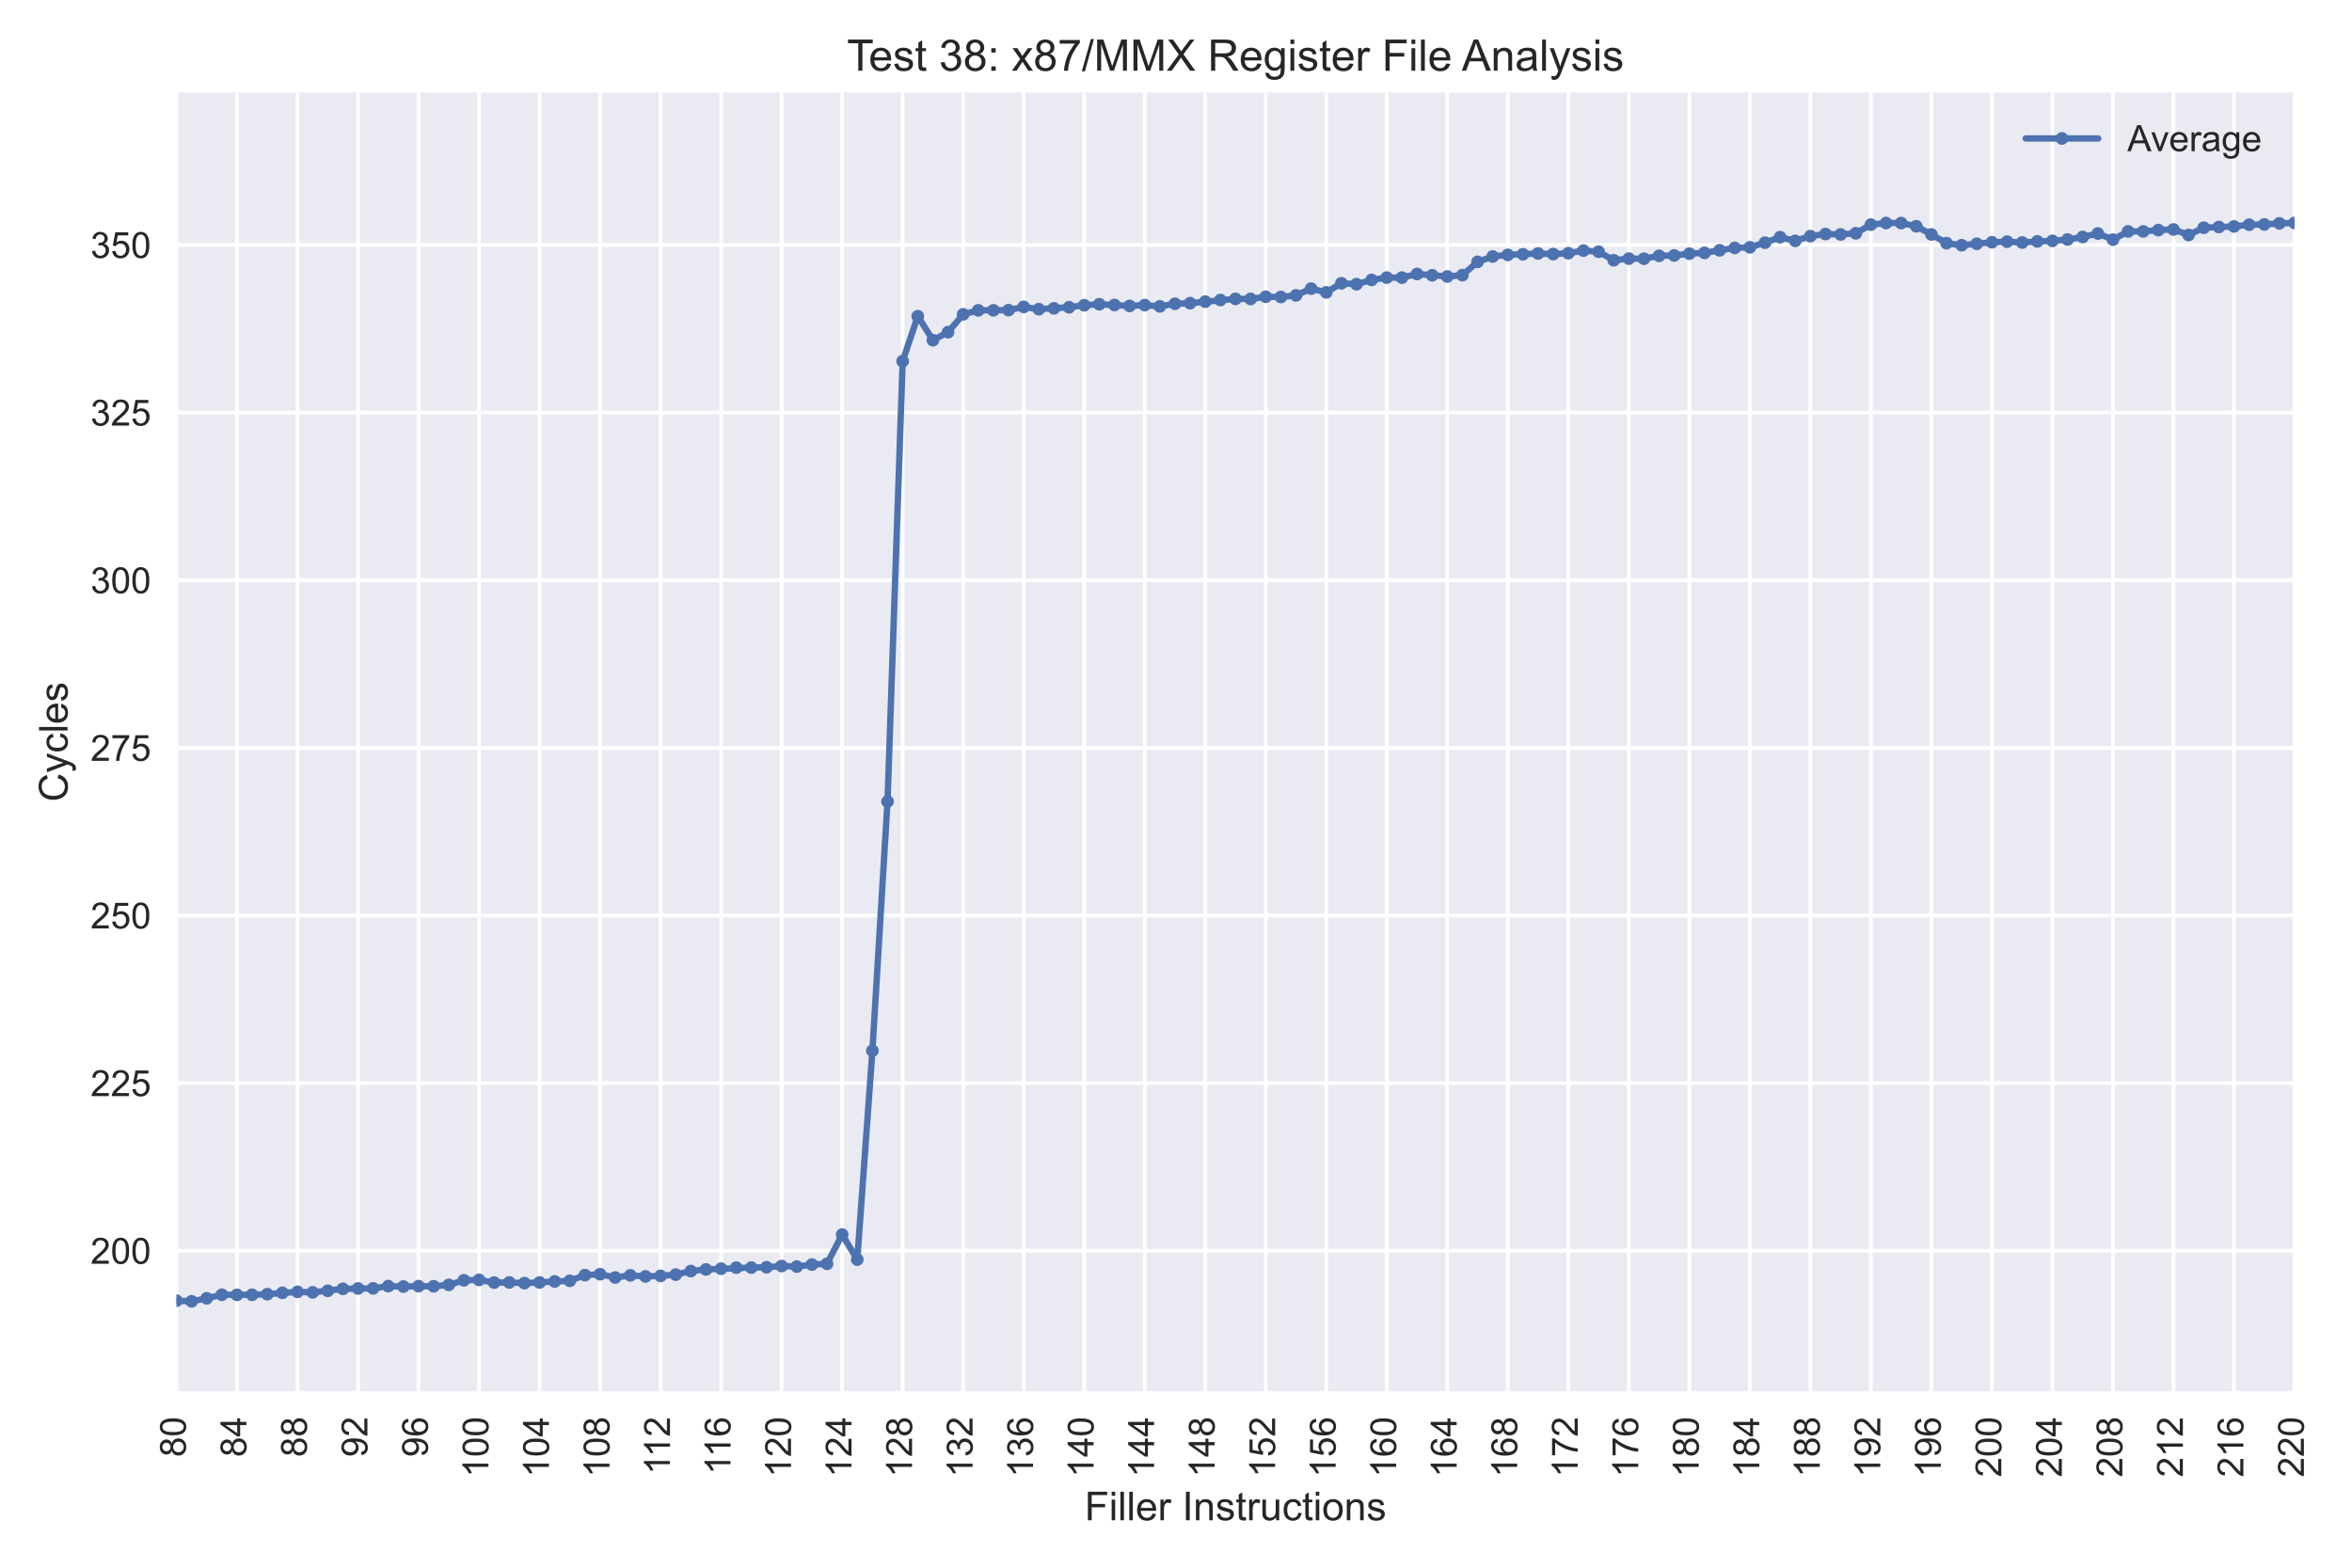 <?xml version="1.0" encoding="utf-8" standalone="no"?>
<!DOCTYPE svg PUBLIC "-//W3C//DTD SVG 1.1//EN"
  "http://www.w3.org/Graphics/SVG/1.1/DTD/svg11.dtd">
<!-- Created with matplotlib (https://matplotlib.org/) -->
<svg height="432pt" version="1.1" viewBox="0 0 648 432" width="648pt" xmlns="http://www.w3.org/2000/svg" xmlns:xlink="http://www.w3.org/1999/xlink">
 <defs>
  <style type="text/css">
*{stroke-linecap:butt;stroke-linejoin:round;}
  </style>
 </defs>
 <g id="figure_1">
  <g id="patch_1">
   <path d="M 0 432 
L 648 432 
L 648 0 
L 0 0 
z
" style="fill:#ffffff;"/>
  </g>
  <g id="axes_1">
   <g id="patch_2">
    <path d="M 48.62 383.38 
L 632.16 383.38 
L 632.16 25.496 
L 48.62 25.496 
z
" style="fill:#eaeaf2;"/>
   </g>
   <g id="matplotlib.axis_1">
    <g id="xtick_1">
     <g id="line2d_1">
      <path clip-path="url(#p5a4d69ea09)" d="M 48.62 383.38 
L 48.62 25.496 
" style="fill:none;stroke:#ffffff;stroke-linecap:round;"/>
     </g>
     <g id="line2d_2"/>
     <g id="text_1">
      <!-- 80 -->
      <defs>
       <path d="M 17.672 38.812 
Q 12.203 40.828 9.562 44.531 
Q 6.938 48.25 6.938 53.422 
Q 6.938 61.234 12.547 66.547 
Q 18.172 71.875 27.484 71.875 
Q 36.859 71.875 42.578 66.422 
Q 48.297 60.984 48.297 53.172 
Q 48.297 48.188 45.672 44.5 
Q 43.062 40.828 37.75 38.812 
Q 44.344 36.672 47.781 31.875 
Q 51.219 27.094 51.219 20.453 
Q 51.219 11.281 44.719 5.031 
Q 38.234 -1.219 27.641 -1.219 
Q 17.047 -1.219 10.547 5.047 
Q 4.047 11.328 4.047 20.703 
Q 4.047 27.688 7.594 32.391 
Q 11.141 37.109 17.672 38.812 
z
M 15.922 53.719 
Q 15.922 48.641 19.188 45.406 
Q 22.469 42.188 27.688 42.188 
Q 32.766 42.188 36.016 45.375 
Q 39.266 48.578 39.266 53.219 
Q 39.266 58.062 35.906 61.359 
Q 32.562 64.656 27.594 64.656 
Q 22.562 64.656 19.234 61.422 
Q 15.922 58.203 15.922 53.719 
z
M 13.094 20.656 
Q 13.094 16.891 14.875 13.375 
Q 16.656 9.859 20.172 7.922 
Q 23.688 6 27.734 6 
Q 34.031 6 38.125 10.047 
Q 42.234 14.109 42.234 20.359 
Q 42.234 26.703 38.016 30.859 
Q 33.797 35.016 27.438 35.016 
Q 21.234 35.016 17.156 30.906 
Q 13.094 26.812 13.094 20.656 
z
" id="ArialMT-56"/>
       <path d="M 4.156 35.297 
Q 4.156 48 6.766 55.734 
Q 9.375 63.484 14.516 67.672 
Q 19.672 71.875 27.484 71.875 
Q 33.25 71.875 37.594 69.547 
Q 41.938 67.234 44.766 62.859 
Q 47.609 58.5 49.219 52.219 
Q 50.828 45.953 50.828 35.297 
Q 50.828 22.703 48.234 14.969 
Q 45.656 7.234 40.5 3 
Q 35.359 -1.219 27.484 -1.219 
Q 17.141 -1.219 11.234 6.203 
Q 4.156 15.141 4.156 35.297 
z
M 13.188 35.297 
Q 13.188 17.672 17.312 11.828 
Q 21.438 6 27.484 6 
Q 33.547 6 37.672 11.859 
Q 41.797 17.719 41.797 35.297 
Q 41.797 52.984 37.672 58.781 
Q 33.547 64.594 27.391 64.594 
Q 21.344 64.594 17.719 59.469 
Q 13.188 52.938 13.188 35.297 
z
" id="ArialMT-48"/>
      </defs>
      <g style="fill:#262626;" transform="translate(51.205 401.502)rotate(-90)scale(0.1 -0.1)">
       <use xlink:href="#ArialMT-56"/>
       <use x="55.615" xlink:href="#ArialMT-48"/>
      </g>
     </g>
    </g>
    <g id="xtick_2">
     <g id="line2d_3">
      <path clip-path="url(#p5a4d69ea09)" d="M 65.293 383.38 
L 65.293 25.496 
" style="fill:none;stroke:#ffffff;stroke-linecap:round;"/>
     </g>
     <g id="line2d_4"/>
     <g id="text_2">
      <!-- 84 -->
      <defs>
       <path d="M 32.328 0 
L 32.328 17.141 
L 1.266 17.141 
L 1.266 25.203 
L 33.938 71.578 
L 41.109 71.578 
L 41.109 25.203 
L 50.781 25.203 
L 50.781 17.141 
L 41.109 17.141 
L 41.109 0 
z
M 32.328 25.203 
L 32.328 57.469 
L 9.906 25.203 
z
" id="ArialMT-52"/>
      </defs>
      <g style="fill:#262626;" transform="translate(67.878 401.502)rotate(-90)scale(0.1 -0.1)">
       <use xlink:href="#ArialMT-56"/>
       <use x="55.615" xlink:href="#ArialMT-52"/>
      </g>
     </g>
    </g>
    <g id="xtick_3">
     <g id="line2d_5">
      <path clip-path="url(#p5a4d69ea09)" d="M 81.965 383.38 
L 81.965 25.496 
" style="fill:none;stroke:#ffffff;stroke-linecap:round;"/>
     </g>
     <g id="line2d_6"/>
     <g id="text_3">
      <!-- 88 -->
      <g style="fill:#262626;" transform="translate(84.55 401.502)rotate(-90)scale(0.1 -0.1)">
       <use xlink:href="#ArialMT-56"/>
       <use x="55.615" xlink:href="#ArialMT-56"/>
      </g>
     </g>
    </g>
    <g id="xtick_4">
     <g id="line2d_7">
      <path clip-path="url(#p5a4d69ea09)" d="M 98.638 383.38 
L 98.638 25.496 
" style="fill:none;stroke:#ffffff;stroke-linecap:round;"/>
     </g>
     <g id="line2d_8"/>
     <g id="text_4">
      <!-- 92 -->
      <defs>
       <path d="M 5.469 16.547 
L 13.922 17.328 
Q 14.984 11.375 18.016 8.688 
Q 21.047 6 25.781 6 
Q 29.828 6 32.875 7.859 
Q 35.938 9.719 37.891 12.812 
Q 39.844 15.922 41.156 21.188 
Q 42.484 26.469 42.484 31.938 
Q 42.484 32.516 42.438 33.688 
Q 39.797 29.5 35.234 26.875 
Q 30.672 24.266 25.344 24.266 
Q 16.453 24.266 10.297 30.703 
Q 4.156 37.156 4.156 47.703 
Q 4.156 58.594 10.578 65.234 
Q 17 71.875 26.656 71.875 
Q 33.641 71.875 39.422 68.109 
Q 45.219 64.359 48.219 57.391 
Q 51.219 50.438 51.219 37.25 
Q 51.219 23.531 48.234 15.406 
Q 45.266 7.281 39.375 3.031 
Q 33.5 -1.219 25.594 -1.219 
Q 17.188 -1.219 11.859 3.438 
Q 6.547 8.109 5.469 16.547 
z
M 41.453 48.141 
Q 41.453 55.719 37.422 60.156 
Q 33.406 64.594 27.734 64.594 
Q 21.875 64.594 17.531 59.812 
Q 13.188 55.031 13.188 47.406 
Q 13.188 40.578 17.312 36.297 
Q 21.438 32.031 27.484 32.031 
Q 33.594 32.031 37.516 36.297 
Q 41.453 40.578 41.453 48.141 
z
" id="ArialMT-57"/>
       <path d="M 50.344 8.453 
L 50.344 0 
L 3.031 0 
Q 2.938 3.172 4.047 6.109 
Q 5.859 10.938 9.828 15.625 
Q 13.812 20.312 21.344 26.469 
Q 33.016 36.031 37.109 41.625 
Q 41.219 47.219 41.219 52.203 
Q 41.219 57.422 37.469 61 
Q 33.734 64.594 27.734 64.594 
Q 21.391 64.594 17.578 60.781 
Q 13.766 56.984 13.719 50.25 
L 4.688 51.172 
Q 5.609 61.281 11.656 66.578 
Q 17.719 71.875 27.938 71.875 
Q 38.234 71.875 44.234 66.156 
Q 50.25 60.453 50.25 52 
Q 50.25 47.703 48.484 43.547 
Q 46.734 39.406 42.656 34.812 
Q 38.578 30.219 29.109 22.219 
Q 21.188 15.578 18.938 13.203 
Q 16.703 10.844 15.234 8.453 
z
" id="ArialMT-50"/>
      </defs>
      <g style="fill:#262626;" transform="translate(101.223 401.502)rotate(-90)scale(0.1 -0.1)">
       <use xlink:href="#ArialMT-57"/>
       <use x="55.615" xlink:href="#ArialMT-50"/>
      </g>
     </g>
    </g>
    <g id="xtick_5">
     <g id="line2d_9">
      <path clip-path="url(#p5a4d69ea09)" d="M 115.31 383.38 
L 115.31 25.496 
" style="fill:none;stroke:#ffffff;stroke-linecap:round;"/>
     </g>
     <g id="line2d_10"/>
     <g id="text_5">
      <!-- 96 -->
      <defs>
       <path d="M 49.75 54.047 
L 41.016 53.375 
Q 39.844 58.547 37.703 60.891 
Q 34.125 64.656 28.906 64.656 
Q 24.703 64.656 21.531 62.312 
Q 17.391 59.281 14.984 53.469 
Q 12.594 47.656 12.5 36.922 
Q 15.672 41.75 20.266 44.094 
Q 24.859 46.438 29.891 46.438 
Q 38.672 46.438 44.844 39.969 
Q 51.031 33.5 51.031 23.25 
Q 51.031 16.5 48.125 10.719 
Q 45.219 4.938 40.141 1.859 
Q 35.062 -1.219 28.609 -1.219 
Q 17.625 -1.219 10.688 6.859 
Q 3.766 14.938 3.766 33.5 
Q 3.766 54.25 11.422 63.672 
Q 18.109 71.875 29.438 71.875 
Q 37.891 71.875 43.281 67.141 
Q 48.688 62.406 49.75 54.047 
z
M 13.875 23.188 
Q 13.875 18.656 15.797 14.5 
Q 17.719 10.359 21.188 8.172 
Q 24.656 6 28.469 6 
Q 34.031 6 38.031 10.484 
Q 42.047 14.984 42.047 22.703 
Q 42.047 30.125 38.078 34.391 
Q 34.125 38.672 28.125 38.672 
Q 22.172 38.672 18.016 34.391 
Q 13.875 30.125 13.875 23.188 
z
" id="ArialMT-54"/>
      </defs>
      <g style="fill:#262626;" transform="translate(117.895 401.502)rotate(-90)scale(0.1 -0.1)">
       <use xlink:href="#ArialMT-57"/>
       <use x="55.615" xlink:href="#ArialMT-54"/>
      </g>
     </g>
    </g>
    <g id="xtick_6">
     <g id="line2d_11">
      <path clip-path="url(#p5a4d69ea09)" d="M 131.983 383.38 
L 131.983 25.496 
" style="fill:none;stroke:#ffffff;stroke-linecap:round;"/>
     </g>
     <g id="line2d_12"/>
     <g id="text_6">
      <!-- 100 -->
      <defs>
       <path d="M 37.25 0 
L 28.469 0 
L 28.469 56 
Q 25.297 52.984 20.141 49.953 
Q 14.984 46.922 10.891 45.406 
L 10.891 53.906 
Q 18.266 57.375 23.781 62.297 
Q 29.297 67.234 31.594 71.875 
L 37.25 71.875 
z
" id="ArialMT-49"/>
      </defs>
      <g style="fill:#262626;" transform="translate(134.568 407.063)rotate(-90)scale(0.1 -0.1)">
       <use xlink:href="#ArialMT-49"/>
       <use x="55.615" xlink:href="#ArialMT-48"/>
       <use x="111.23" xlink:href="#ArialMT-48"/>
      </g>
     </g>
    </g>
    <g id="xtick_7">
     <g id="line2d_13">
      <path clip-path="url(#p5a4d69ea09)" d="M 148.655 383.38 
L 148.655 25.496 
" style="fill:none;stroke:#ffffff;stroke-linecap:round;"/>
     </g>
     <g id="line2d_14"/>
     <g id="text_7">
      <!-- 104 -->
      <g style="fill:#262626;" transform="translate(151.241 407.063)rotate(-90)scale(0.1 -0.1)">
       <use xlink:href="#ArialMT-49"/>
       <use x="55.615" xlink:href="#ArialMT-48"/>
       <use x="111.23" xlink:href="#ArialMT-52"/>
      </g>
     </g>
    </g>
    <g id="xtick_8">
     <g id="line2d_15">
      <path clip-path="url(#p5a4d69ea09)" d="M 165.328 383.38 
L 165.328 25.496 
" style="fill:none;stroke:#ffffff;stroke-linecap:round;"/>
     </g>
     <g id="line2d_16"/>
     <g id="text_8">
      <!-- 108 -->
      <g style="fill:#262626;" transform="translate(167.913 407.063)rotate(-90)scale(0.1 -0.1)">
       <use xlink:href="#ArialMT-49"/>
       <use x="55.615" xlink:href="#ArialMT-48"/>
       <use x="111.23" xlink:href="#ArialMT-56"/>
      </g>
     </g>
    </g>
    <g id="xtick_9">
     <g id="line2d_17">
      <path clip-path="url(#p5a4d69ea09)" d="M 182.001 383.38 
L 182.001 25.496 
" style="fill:none;stroke:#ffffff;stroke-linecap:round;"/>
     </g>
     <g id="line2d_18"/>
     <g id="text_9">
      <!-- 112 -->
      <g style="fill:#262626;" transform="translate(184.586 406.325)rotate(-90)scale(0.1 -0.1)">
       <use xlink:href="#ArialMT-49"/>
       <use x="48.24" xlink:href="#ArialMT-49"/>
       <use x="103.855" xlink:href="#ArialMT-50"/>
      </g>
     </g>
    </g>
    <g id="xtick_10">
     <g id="line2d_19">
      <path clip-path="url(#p5a4d69ea09)" d="M 198.673 383.38 
L 198.673 25.496 
" style="fill:none;stroke:#ffffff;stroke-linecap:round;"/>
     </g>
     <g id="line2d_20"/>
     <g id="text_10">
      <!-- 116 -->
      <g style="fill:#262626;" transform="translate(201.258 406.325)rotate(-90)scale(0.1 -0.1)">
       <use xlink:href="#ArialMT-49"/>
       <use x="48.24" xlink:href="#ArialMT-49"/>
       <use x="103.855" xlink:href="#ArialMT-54"/>
      </g>
     </g>
    </g>
    <g id="xtick_11">
     <g id="line2d_21">
      <path clip-path="url(#p5a4d69ea09)" d="M 215.346 383.38 
L 215.346 25.496 
" style="fill:none;stroke:#ffffff;stroke-linecap:round;"/>
     </g>
     <g id="line2d_22"/>
     <g id="text_11">
      <!-- 120 -->
      <g style="fill:#262626;" transform="translate(217.931 407.063)rotate(-90)scale(0.1 -0.1)">
       <use xlink:href="#ArialMT-49"/>
       <use x="55.615" xlink:href="#ArialMT-50"/>
       <use x="111.23" xlink:href="#ArialMT-48"/>
      </g>
     </g>
    </g>
    <g id="xtick_12">
     <g id="line2d_23">
      <path clip-path="url(#p5a4d69ea09)" d="M 232.018 383.38 
L 232.018 25.496 
" style="fill:none;stroke:#ffffff;stroke-linecap:round;"/>
     </g>
     <g id="line2d_24"/>
     <g id="text_12">
      <!-- 124 -->
      <g style="fill:#262626;" transform="translate(234.603 407.063)rotate(-90)scale(0.1 -0.1)">
       <use xlink:href="#ArialMT-49"/>
       <use x="55.615" xlink:href="#ArialMT-50"/>
       <use x="111.23" xlink:href="#ArialMT-52"/>
      </g>
     </g>
    </g>
    <g id="xtick_13">
     <g id="line2d_25">
      <path clip-path="url(#p5a4d69ea09)" d="M 248.691 383.38 
L 248.691 25.496 
" style="fill:none;stroke:#ffffff;stroke-linecap:round;"/>
     </g>
     <g id="line2d_26"/>
     <g id="text_13">
      <!-- 128 -->
      <g style="fill:#262626;" transform="translate(251.276 407.063)rotate(-90)scale(0.1 -0.1)">
       <use xlink:href="#ArialMT-49"/>
       <use x="55.615" xlink:href="#ArialMT-50"/>
       <use x="111.23" xlink:href="#ArialMT-56"/>
      </g>
     </g>
    </g>
    <g id="xtick_14">
     <g id="line2d_27">
      <path clip-path="url(#p5a4d69ea09)" d="M 265.363 383.38 
L 265.363 25.496 
" style="fill:none;stroke:#ffffff;stroke-linecap:round;"/>
     </g>
     <g id="line2d_28"/>
     <g id="text_14">
      <!-- 132 -->
      <defs>
       <path d="M 4.203 18.891 
L 12.984 20.062 
Q 14.5 12.594 18.141 9.297 
Q 21.781 6 27 6 
Q 33.203 6 37.469 10.297 
Q 41.75 14.594 41.75 20.953 
Q 41.75 27 37.797 30.922 
Q 33.844 34.859 27.734 34.859 
Q 25.25 34.859 21.531 33.891 
L 22.516 41.609 
Q 23.391 41.5 23.922 41.5 
Q 29.547 41.5 34.031 44.422 
Q 38.531 47.359 38.531 53.469 
Q 38.531 58.297 35.25 61.469 
Q 31.984 64.656 26.812 64.656 
Q 21.688 64.656 18.266 61.422 
Q 14.844 58.203 13.875 51.766 
L 5.078 53.328 
Q 6.688 62.156 12.391 67.016 
Q 18.109 71.875 26.609 71.875 
Q 32.469 71.875 37.391 69.359 
Q 42.328 66.844 44.938 62.5 
Q 47.562 58.156 47.562 53.266 
Q 47.562 48.641 45.062 44.828 
Q 42.578 41.016 37.703 38.766 
Q 44.047 37.312 47.562 32.688 
Q 51.078 28.078 51.078 21.141 
Q 51.078 11.766 44.234 5.25 
Q 37.406 -1.266 26.953 -1.266 
Q 17.531 -1.266 11.297 4.344 
Q 5.078 9.969 4.203 18.891 
z
" id="ArialMT-51"/>
      </defs>
      <g style="fill:#262626;" transform="translate(267.949 407.063)rotate(-90)scale(0.1 -0.1)">
       <use xlink:href="#ArialMT-49"/>
       <use x="55.615" xlink:href="#ArialMT-51"/>
       <use x="111.23" xlink:href="#ArialMT-50"/>
      </g>
     </g>
    </g>
    <g id="xtick_15">
     <g id="line2d_29">
      <path clip-path="url(#p5a4d69ea09)" d="M 282.036 383.38 
L 282.036 25.496 
" style="fill:none;stroke:#ffffff;stroke-linecap:round;"/>
     </g>
     <g id="line2d_30"/>
     <g id="text_15">
      <!-- 136 -->
      <g style="fill:#262626;" transform="translate(284.621 407.063)rotate(-90)scale(0.1 -0.1)">
       <use xlink:href="#ArialMT-49"/>
       <use x="55.615" xlink:href="#ArialMT-51"/>
       <use x="111.23" xlink:href="#ArialMT-54"/>
      </g>
     </g>
    </g>
    <g id="xtick_16">
     <g id="line2d_31">
      <path clip-path="url(#p5a4d69ea09)" d="M 298.709 383.38 
L 298.709 25.496 
" style="fill:none;stroke:#ffffff;stroke-linecap:round;"/>
     </g>
     <g id="line2d_32"/>
     <g id="text_16">
      <!-- 140 -->
      <g style="fill:#262626;" transform="translate(301.294 407.063)rotate(-90)scale(0.1 -0.1)">
       <use xlink:href="#ArialMT-49"/>
       <use x="55.615" xlink:href="#ArialMT-52"/>
       <use x="111.23" xlink:href="#ArialMT-48"/>
      </g>
     </g>
    </g>
    <g id="xtick_17">
     <g id="line2d_33">
      <path clip-path="url(#p5a4d69ea09)" d="M 315.381 383.38 
L 315.381 25.496 
" style="fill:none;stroke:#ffffff;stroke-linecap:round;"/>
     </g>
     <g id="line2d_34"/>
     <g id="text_17">
      <!-- 144 -->
      <g style="fill:#262626;" transform="translate(317.966 407.063)rotate(-90)scale(0.1 -0.1)">
       <use xlink:href="#ArialMT-49"/>
       <use x="55.615" xlink:href="#ArialMT-52"/>
       <use x="111.23" xlink:href="#ArialMT-52"/>
      </g>
     </g>
    </g>
    <g id="xtick_18">
     <g id="line2d_35">
      <path clip-path="url(#p5a4d69ea09)" d="M 332.054 383.38 
L 332.054 25.496 
" style="fill:none;stroke:#ffffff;stroke-linecap:round;"/>
     </g>
     <g id="line2d_36"/>
     <g id="text_18">
      <!-- 148 -->
      <g style="fill:#262626;" transform="translate(334.639 407.063)rotate(-90)scale(0.1 -0.1)">
       <use xlink:href="#ArialMT-49"/>
       <use x="55.615" xlink:href="#ArialMT-52"/>
       <use x="111.23" xlink:href="#ArialMT-56"/>
      </g>
     </g>
    </g>
    <g id="xtick_19">
     <g id="line2d_37">
      <path clip-path="url(#p5a4d69ea09)" d="M 348.726 383.38 
L 348.726 25.496 
" style="fill:none;stroke:#ffffff;stroke-linecap:round;"/>
     </g>
     <g id="line2d_38"/>
     <g id="text_19">
      <!-- 152 -->
      <defs>
       <path d="M 4.156 18.75 
L 13.375 19.531 
Q 14.406 12.797 18.141 9.391 
Q 21.875 6 27.156 6 
Q 33.5 6 37.891 10.781 
Q 42.281 15.578 42.281 23.484 
Q 42.281 31 38.062 35.344 
Q 33.844 39.703 27 39.703 
Q 22.75 39.703 19.328 37.766 
Q 15.922 35.844 13.969 32.766 
L 5.719 33.844 
L 12.641 70.609 
L 48.25 70.609 
L 48.25 62.203 
L 19.672 62.203 
L 15.828 42.969 
Q 22.266 47.469 29.344 47.469 
Q 38.719 47.469 45.156 40.969 
Q 51.609 34.469 51.609 24.266 
Q 51.609 14.547 45.953 7.469 
Q 39.062 -1.219 27.156 -1.219 
Q 17.391 -1.219 11.203 4.25 
Q 5.031 9.719 4.156 18.75 
z
" id="ArialMT-53"/>
      </defs>
      <g style="fill:#262626;" transform="translate(351.311 407.063)rotate(-90)scale(0.1 -0.1)">
       <use xlink:href="#ArialMT-49"/>
       <use x="55.615" xlink:href="#ArialMT-53"/>
       <use x="111.23" xlink:href="#ArialMT-50"/>
      </g>
     </g>
    </g>
    <g id="xtick_20">
     <g id="line2d_39">
      <path clip-path="url(#p5a4d69ea09)" d="M 365.399 383.38 
L 365.399 25.496 
" style="fill:none;stroke:#ffffff;stroke-linecap:round;"/>
     </g>
     <g id="line2d_40"/>
     <g id="text_20">
      <!-- 156 -->
      <g style="fill:#262626;" transform="translate(367.984 407.063)rotate(-90)scale(0.1 -0.1)">
       <use xlink:href="#ArialMT-49"/>
       <use x="55.615" xlink:href="#ArialMT-53"/>
       <use x="111.23" xlink:href="#ArialMT-54"/>
      </g>
     </g>
    </g>
    <g id="xtick_21">
     <g id="line2d_41">
      <path clip-path="url(#p5a4d69ea09)" d="M 382.071 383.38 
L 382.071 25.496 
" style="fill:none;stroke:#ffffff;stroke-linecap:round;"/>
     </g>
     <g id="line2d_42"/>
     <g id="text_21">
      <!-- 160 -->
      <g style="fill:#262626;" transform="translate(384.657 407.063)rotate(-90)scale(0.1 -0.1)">
       <use xlink:href="#ArialMT-49"/>
       <use x="55.615" xlink:href="#ArialMT-54"/>
       <use x="111.23" xlink:href="#ArialMT-48"/>
      </g>
     </g>
    </g>
    <g id="xtick_22">
     <g id="line2d_43">
      <path clip-path="url(#p5a4d69ea09)" d="M 398.744 383.38 
L 398.744 25.496 
" style="fill:none;stroke:#ffffff;stroke-linecap:round;"/>
     </g>
     <g id="line2d_44"/>
     <g id="text_22">
      <!-- 164 -->
      <g style="fill:#262626;" transform="translate(401.329 407.063)rotate(-90)scale(0.1 -0.1)">
       <use xlink:href="#ArialMT-49"/>
       <use x="55.615" xlink:href="#ArialMT-54"/>
       <use x="111.23" xlink:href="#ArialMT-52"/>
      </g>
     </g>
    </g>
    <g id="xtick_23">
     <g id="line2d_45">
      <path clip-path="url(#p5a4d69ea09)" d="M 415.417 383.38 
L 415.417 25.496 
" style="fill:none;stroke:#ffffff;stroke-linecap:round;"/>
     </g>
     <g id="line2d_46"/>
     <g id="text_23">
      <!-- 168 -->
      <g style="fill:#262626;" transform="translate(418.002 407.063)rotate(-90)scale(0.1 -0.1)">
       <use xlink:href="#ArialMT-49"/>
       <use x="55.615" xlink:href="#ArialMT-54"/>
       <use x="111.23" xlink:href="#ArialMT-56"/>
      </g>
     </g>
    </g>
    <g id="xtick_24">
     <g id="line2d_47">
      <path clip-path="url(#p5a4d69ea09)" d="M 432.089 383.38 
L 432.089 25.496 
" style="fill:none;stroke:#ffffff;stroke-linecap:round;"/>
     </g>
     <g id="line2d_48"/>
     <g id="text_24">
      <!-- 172 -->
      <defs>
       <path d="M 4.734 62.203 
L 4.734 70.656 
L 51.078 70.656 
L 51.078 63.812 
Q 44.234 56.547 37.516 44.484 
Q 30.812 32.422 27.156 19.672 
Q 24.516 10.688 23.781 0 
L 14.75 0 
Q 14.891 8.453 18.062 20.406 
Q 21.234 32.375 27.172 43.484 
Q 33.109 54.594 39.797 62.203 
z
" id="ArialMT-55"/>
      </defs>
      <g style="fill:#262626;" transform="translate(434.674 407.063)rotate(-90)scale(0.1 -0.1)">
       <use xlink:href="#ArialMT-49"/>
       <use x="55.615" xlink:href="#ArialMT-55"/>
       <use x="111.23" xlink:href="#ArialMT-50"/>
      </g>
     </g>
    </g>
    <g id="xtick_25">
     <g id="line2d_49">
      <path clip-path="url(#p5a4d69ea09)" d="M 448.762 383.38 
L 448.762 25.496 
" style="fill:none;stroke:#ffffff;stroke-linecap:round;"/>
     </g>
     <g id="line2d_50"/>
     <g id="text_25">
      <!-- 176 -->
      <g style="fill:#262626;" transform="translate(451.347 407.063)rotate(-90)scale(0.1 -0.1)">
       <use xlink:href="#ArialMT-49"/>
       <use x="55.615" xlink:href="#ArialMT-55"/>
       <use x="111.23" xlink:href="#ArialMT-54"/>
      </g>
     </g>
    </g>
    <g id="xtick_26">
     <g id="line2d_51">
      <path clip-path="url(#p5a4d69ea09)" d="M 465.434 383.38 
L 465.434 25.496 
" style="fill:none;stroke:#ffffff;stroke-linecap:round;"/>
     </g>
     <g id="line2d_52"/>
     <g id="text_26">
      <!-- 180 -->
      <g style="fill:#262626;" transform="translate(468.019 407.063)rotate(-90)scale(0.1 -0.1)">
       <use xlink:href="#ArialMT-49"/>
       <use x="55.615" xlink:href="#ArialMT-56"/>
       <use x="111.23" xlink:href="#ArialMT-48"/>
      </g>
     </g>
    </g>
    <g id="xtick_27">
     <g id="line2d_53">
      <path clip-path="url(#p5a4d69ea09)" d="M 482.107 383.38 
L 482.107 25.496 
" style="fill:none;stroke:#ffffff;stroke-linecap:round;"/>
     </g>
     <g id="line2d_54"/>
     <g id="text_27">
      <!-- 184 -->
      <g style="fill:#262626;" transform="translate(484.692 407.063)rotate(-90)scale(0.1 -0.1)">
       <use xlink:href="#ArialMT-49"/>
       <use x="55.615" xlink:href="#ArialMT-56"/>
       <use x="111.23" xlink:href="#ArialMT-52"/>
      </g>
     </g>
    </g>
    <g id="xtick_28">
     <g id="line2d_55">
      <path clip-path="url(#p5a4d69ea09)" d="M 498.779 383.38 
L 498.779 25.496 
" style="fill:none;stroke:#ffffff;stroke-linecap:round;"/>
     </g>
     <g id="line2d_56"/>
     <g id="text_28">
      <!-- 188 -->
      <g style="fill:#262626;" transform="translate(501.365 407.063)rotate(-90)scale(0.1 -0.1)">
       <use xlink:href="#ArialMT-49"/>
       <use x="55.615" xlink:href="#ArialMT-56"/>
       <use x="111.23" xlink:href="#ArialMT-56"/>
      </g>
     </g>
    </g>
    <g id="xtick_29">
     <g id="line2d_57">
      <path clip-path="url(#p5a4d69ea09)" d="M 515.452 383.38 
L 515.452 25.496 
" style="fill:none;stroke:#ffffff;stroke-linecap:round;"/>
     </g>
     <g id="line2d_58"/>
     <g id="text_29">
      <!-- 192 -->
      <g style="fill:#262626;" transform="translate(518.037 407.063)rotate(-90)scale(0.1 -0.1)">
       <use xlink:href="#ArialMT-49"/>
       <use x="55.615" xlink:href="#ArialMT-57"/>
       <use x="111.23" xlink:href="#ArialMT-50"/>
      </g>
     </g>
    </g>
    <g id="xtick_30">
     <g id="line2d_59">
      <path clip-path="url(#p5a4d69ea09)" d="M 532.125 383.38 
L 532.125 25.496 
" style="fill:none;stroke:#ffffff;stroke-linecap:round;"/>
     </g>
     <g id="line2d_60"/>
     <g id="text_30">
      <!-- 196 -->
      <g style="fill:#262626;" transform="translate(534.71 407.063)rotate(-90)scale(0.1 -0.1)">
       <use xlink:href="#ArialMT-49"/>
       <use x="55.615" xlink:href="#ArialMT-57"/>
       <use x="111.23" xlink:href="#ArialMT-54"/>
      </g>
     </g>
    </g>
    <g id="xtick_31">
     <g id="line2d_61">
      <path clip-path="url(#p5a4d69ea09)" d="M 548.797 383.38 
L 548.797 25.496 
" style="fill:none;stroke:#ffffff;stroke-linecap:round;"/>
     </g>
     <g id="line2d_62"/>
     <g id="text_31">
      <!-- 200 -->
      <g style="fill:#262626;" transform="translate(551.382 407.063)rotate(-90)scale(0.1 -0.1)">
       <use xlink:href="#ArialMT-50"/>
       <use x="55.615" xlink:href="#ArialMT-48"/>
       <use x="111.23" xlink:href="#ArialMT-48"/>
      </g>
     </g>
    </g>
    <g id="xtick_32">
     <g id="line2d_63">
      <path clip-path="url(#p5a4d69ea09)" d="M 565.47 383.38 
L 565.47 25.496 
" style="fill:none;stroke:#ffffff;stroke-linecap:round;"/>
     </g>
     <g id="line2d_64"/>
     <g id="text_32">
      <!-- 204 -->
      <g style="fill:#262626;" transform="translate(568.055 407.063)rotate(-90)scale(0.1 -0.1)">
       <use xlink:href="#ArialMT-50"/>
       <use x="55.615" xlink:href="#ArialMT-48"/>
       <use x="111.23" xlink:href="#ArialMT-52"/>
      </g>
     </g>
    </g>
    <g id="xtick_33">
     <g id="line2d_65">
      <path clip-path="url(#p5a4d69ea09)" d="M 582.142 383.38 
L 582.142 25.496 
" style="fill:none;stroke:#ffffff;stroke-linecap:round;"/>
     </g>
     <g id="line2d_66"/>
     <g id="text_33">
      <!-- 208 -->
      <g style="fill:#262626;" transform="translate(584.727 407.063)rotate(-90)scale(0.1 -0.1)">
       <use xlink:href="#ArialMT-50"/>
       <use x="55.615" xlink:href="#ArialMT-48"/>
       <use x="111.23" xlink:href="#ArialMT-56"/>
      </g>
     </g>
    </g>
    <g id="xtick_34">
     <g id="line2d_67">
      <path clip-path="url(#p5a4d69ea09)" d="M 598.815 383.38 
L 598.815 25.496 
" style="fill:none;stroke:#ffffff;stroke-linecap:round;"/>
     </g>
     <g id="line2d_68"/>
     <g id="text_34">
      <!-- 212 -->
      <g style="fill:#262626;" transform="translate(601.4 407.063)rotate(-90)scale(0.1 -0.1)">
       <use xlink:href="#ArialMT-50"/>
       <use x="55.615" xlink:href="#ArialMT-49"/>
       <use x="111.23" xlink:href="#ArialMT-50"/>
      </g>
     </g>
    </g>
    <g id="xtick_35">
     <g id="line2d_69">
      <path clip-path="url(#p5a4d69ea09)" d="M 615.487 383.38 
L 615.487 25.496 
" style="fill:none;stroke:#ffffff;stroke-linecap:round;"/>
     </g>
     <g id="line2d_70"/>
     <g id="text_35">
      <!-- 216 -->
      <g style="fill:#262626;" transform="translate(618.073 407.063)rotate(-90)scale(0.1 -0.1)">
       <use xlink:href="#ArialMT-50"/>
       <use x="55.615" xlink:href="#ArialMT-49"/>
       <use x="111.23" xlink:href="#ArialMT-54"/>
      </g>
     </g>
    </g>
    <g id="xtick_36">
     <g id="line2d_71">
      <path clip-path="url(#p5a4d69ea09)" d="M 632.16 383.38 
L 632.16 25.496 
" style="fill:none;stroke:#ffffff;stroke-linecap:round;"/>
     </g>
     <g id="line2d_72"/>
     <g id="text_36">
      <!-- 220 -->
      <g style="fill:#262626;" transform="translate(634.745 407.063)rotate(-90)scale(0.1 -0.1)">
       <use xlink:href="#ArialMT-50"/>
       <use x="55.615" xlink:href="#ArialMT-50"/>
       <use x="111.23" xlink:href="#ArialMT-48"/>
      </g>
     </g>
    </g>
    <g id="text_37">
     <!-- Filler Instructions -->
     <defs>
      <path d="M 8.203 0 
L 8.203 71.578 
L 56.5 71.578 
L 56.5 63.141 
L 17.672 63.141 
L 17.672 40.969 
L 51.266 40.969 
L 51.266 32.516 
L 17.672 32.516 
L 17.672 0 
z
" id="ArialMT-70"/>
      <path d="M 6.641 61.469 
L 6.641 71.578 
L 15.438 71.578 
L 15.438 61.469 
z
M 6.641 0 
L 6.641 51.859 
L 15.438 51.859 
L 15.438 0 
z
" id="ArialMT-105"/>
      <path d="M 6.391 0 
L 6.391 71.578 
L 15.188 71.578 
L 15.188 0 
z
" id="ArialMT-108"/>
      <path d="M 42.094 16.703 
L 51.172 15.578 
Q 49.031 7.625 43.219 3.219 
Q 37.406 -1.172 28.375 -1.172 
Q 17 -1.172 10.328 5.828 
Q 3.656 12.844 3.656 25.484 
Q 3.656 38.578 10.391 45.797 
Q 17.141 53.031 27.875 53.031 
Q 38.281 53.031 44.875 45.953 
Q 51.469 38.875 51.469 26.031 
Q 51.469 25.25 51.422 23.688 
L 12.75 23.688 
Q 13.234 15.141 17.578 10.594 
Q 21.922 6.062 28.422 6.062 
Q 33.25 6.062 36.672 8.594 
Q 40.094 11.141 42.094 16.703 
z
M 13.234 30.906 
L 42.188 30.906 
Q 41.609 37.453 38.875 40.719 
Q 34.672 45.797 27.984 45.797 
Q 21.922 45.797 17.797 41.75 
Q 13.672 37.703 13.234 30.906 
z
" id="ArialMT-101"/>
      <path d="M 6.5 0 
L 6.5 51.859 
L 14.406 51.859 
L 14.406 44 
Q 17.438 49.516 20 51.266 
Q 22.562 53.031 25.641 53.031 
Q 30.078 53.031 34.672 50.203 
L 31.641 42.047 
Q 28.422 43.953 25.203 43.953 
Q 22.312 43.953 20.016 42.219 
Q 17.719 40.484 16.75 37.406 
Q 15.281 32.719 15.281 27.156 
L 15.281 0 
z
" id="ArialMT-114"/>
      <path id="ArialMT-32"/>
      <path d="M 9.328 0 
L 9.328 71.578 
L 18.797 71.578 
L 18.797 0 
z
" id="ArialMT-73"/>
      <path d="M 6.594 0 
L 6.594 51.859 
L 14.5 51.859 
L 14.5 44.484 
Q 20.219 53.031 31 53.031 
Q 35.688 53.031 39.625 51.344 
Q 43.562 49.656 45.516 46.922 
Q 47.469 44.188 48.25 40.438 
Q 48.734 37.984 48.734 31.891 
L 48.734 0 
L 39.938 0 
L 39.938 31.547 
Q 39.938 36.922 38.906 39.578 
Q 37.891 42.234 35.281 43.812 
Q 32.672 45.406 29.156 45.406 
Q 23.531 45.406 19.453 41.844 
Q 15.375 38.281 15.375 28.328 
L 15.375 0 
z
" id="ArialMT-110"/>
      <path d="M 3.078 15.484 
L 11.766 16.844 
Q 12.5 11.625 15.844 8.844 
Q 19.188 6.062 25.203 6.062 
Q 31.25 6.062 34.172 8.516 
Q 37.109 10.984 37.109 14.312 
Q 37.109 17.281 34.516 19 
Q 32.719 20.172 25.531 21.969 
Q 15.875 24.422 12.141 26.203 
Q 8.406 27.984 6.469 31.125 
Q 4.547 34.281 4.547 38.094 
Q 4.547 41.547 6.125 44.5 
Q 7.719 47.469 10.453 49.422 
Q 12.5 50.922 16.031 51.969 
Q 19.578 53.031 23.641 53.031 
Q 29.734 53.031 34.344 51.266 
Q 38.969 49.516 41.156 46.5 
Q 43.359 43.5 44.188 38.484 
L 35.594 37.312 
Q 35.016 41.312 32.203 43.547 
Q 29.391 45.797 24.266 45.797 
Q 18.219 45.797 15.625 43.797 
Q 13.031 41.797 13.031 39.109 
Q 13.031 37.406 14.109 36.031 
Q 15.188 34.625 17.484 33.688 
Q 18.797 33.203 25.25 31.453 
Q 34.578 28.953 38.25 27.359 
Q 41.938 25.781 44.031 22.75 
Q 46.141 19.734 46.141 15.234 
Q 46.141 10.844 43.578 6.953 
Q 41.016 3.078 36.172 0.953 
Q 31.344 -1.172 25.25 -1.172 
Q 15.141 -1.172 9.844 3.031 
Q 4.547 7.234 3.078 15.484 
z
" id="ArialMT-115"/>
      <path d="M 25.781 7.859 
L 27.047 0.094 
Q 23.344 -0.688 20.406 -0.688 
Q 15.625 -0.688 12.984 0.828 
Q 10.359 2.344 9.281 4.812 
Q 8.203 7.281 8.203 15.188 
L 8.203 45.016 
L 1.766 45.016 
L 1.766 51.859 
L 8.203 51.859 
L 8.203 64.703 
L 16.938 69.969 
L 16.938 51.859 
L 25.781 51.859 
L 25.781 45.016 
L 16.938 45.016 
L 16.938 14.703 
Q 16.938 10.938 17.406 9.859 
Q 17.875 8.797 18.922 8.156 
Q 19.969 7.516 21.922 7.516 
Q 23.391 7.516 25.781 7.859 
z
" id="ArialMT-116"/>
      <path d="M 40.578 0 
L 40.578 7.625 
Q 34.516 -1.172 24.125 -1.172 
Q 19.531 -1.172 15.547 0.578 
Q 11.578 2.344 9.641 5 
Q 7.719 7.672 6.938 11.531 
Q 6.391 14.109 6.391 19.734 
L 6.391 51.859 
L 15.188 51.859 
L 15.188 23.094 
Q 15.188 16.219 15.719 13.812 
Q 16.547 10.359 19.234 8.375 
Q 21.922 6.391 25.875 6.391 
Q 29.828 6.391 33.297 8.422 
Q 36.766 10.453 38.203 13.938 
Q 39.656 17.438 39.656 24.078 
L 39.656 51.859 
L 48.438 51.859 
L 48.438 0 
z
" id="ArialMT-117"/>
      <path d="M 40.438 19 
L 49.078 17.875 
Q 47.656 8.938 41.812 3.875 
Q 35.984 -1.172 27.484 -1.172 
Q 16.844 -1.172 10.375 5.781 
Q 3.906 12.75 3.906 25.734 
Q 3.906 34.125 6.688 40.422 
Q 9.469 46.734 15.156 49.875 
Q 20.844 53.031 27.547 53.031 
Q 35.984 53.031 41.359 48.75 
Q 46.734 44.484 48.25 36.625 
L 39.703 35.297 
Q 38.484 40.531 35.375 43.156 
Q 32.281 45.797 27.875 45.797 
Q 21.234 45.797 17.078 41.031 
Q 12.938 36.281 12.938 25.984 
Q 12.938 15.531 16.938 10.797 
Q 20.953 6.062 27.391 6.062 
Q 32.562 6.062 36.031 9.234 
Q 39.5 12.406 40.438 19 
z
" id="ArialMT-99"/>
      <path d="M 3.328 25.922 
Q 3.328 40.328 11.328 47.266 
Q 18.016 53.031 27.641 53.031 
Q 38.328 53.031 45.109 46.016 
Q 51.906 39.016 51.906 26.656 
Q 51.906 16.656 48.906 10.906 
Q 45.906 5.172 40.156 2 
Q 34.422 -1.172 27.641 -1.172 
Q 16.75 -1.172 10.031 5.812 
Q 3.328 12.797 3.328 25.922 
z
M 12.359 25.922 
Q 12.359 15.969 16.703 11.016 
Q 21.047 6.062 27.641 6.062 
Q 34.188 6.062 38.531 11.031 
Q 42.875 16.016 42.875 26.219 
Q 42.875 35.844 38.5 40.797 
Q 34.125 45.75 27.641 45.75 
Q 21.047 45.75 16.703 40.812 
Q 12.359 35.891 12.359 25.922 
z
" id="ArialMT-111"/>
     </defs>
     <g style="fill:#262626;" transform="translate(298.825 418.936)scale(0.11 -0.11)">
      <use xlink:href="#ArialMT-70"/>
      <use x="61.084" xlink:href="#ArialMT-105"/>
      <use x="83.301" xlink:href="#ArialMT-108"/>
      <use x="105.518" xlink:href="#ArialMT-108"/>
      <use x="127.734" xlink:href="#ArialMT-101"/>
      <use x="183.35" xlink:href="#ArialMT-114"/>
      <use x="216.65" xlink:href="#ArialMT-32"/>
      <use x="244.434" xlink:href="#ArialMT-73"/>
      <use x="272.217" xlink:href="#ArialMT-110"/>
      <use x="327.832" xlink:href="#ArialMT-115"/>
      <use x="377.832" xlink:href="#ArialMT-116"/>
      <use x="405.615" xlink:href="#ArialMT-114"/>
      <use x="438.916" xlink:href="#ArialMT-117"/>
      <use x="494.531" xlink:href="#ArialMT-99"/>
      <use x="544.531" xlink:href="#ArialMT-116"/>
      <use x="572.314" xlink:href="#ArialMT-105"/>
      <use x="594.531" xlink:href="#ArialMT-111"/>
      <use x="650.146" xlink:href="#ArialMT-110"/>
      <use x="705.762" xlink:href="#ArialMT-115"/>
     </g>
    </g>
   </g>
   <g id="matplotlib.axis_2">
    <g id="ytick_1">
     <g id="line2d_73">
      <path clip-path="url(#p5a4d69ea09)" d="M 48.62 344.663 
L 632.16 344.663 
" style="fill:none;stroke:#ffffff;stroke-linecap:round;"/>
     </g>
     <g id="line2d_74"/>
     <g id="text_38">
      <!-- 200 -->
      <g style="fill:#262626;" transform="translate(24.937 348.242)scale(0.1 -0.1)">
       <use xlink:href="#ArialMT-50"/>
       <use x="55.615" xlink:href="#ArialMT-48"/>
       <use x="111.23" xlink:href="#ArialMT-48"/>
      </g>
     </g>
    </g>
    <g id="ytick_2">
     <g id="line2d_75">
      <path clip-path="url(#p5a4d69ea09)" d="M 48.62 298.469 
L 632.16 298.469 
" style="fill:none;stroke:#ffffff;stroke-linecap:round;"/>
     </g>
     <g id="line2d_76"/>
     <g id="text_39">
      <!-- 225 -->
      <g style="fill:#262626;" transform="translate(24.937 302.048)scale(0.1 -0.1)">
       <use xlink:href="#ArialMT-50"/>
       <use x="55.615" xlink:href="#ArialMT-50"/>
       <use x="111.23" xlink:href="#ArialMT-53"/>
      </g>
     </g>
    </g>
    <g id="ytick_3">
     <g id="line2d_77">
      <path clip-path="url(#p5a4d69ea09)" d="M 48.62 252.276 
L 632.16 252.276 
" style="fill:none;stroke:#ffffff;stroke-linecap:round;"/>
     </g>
     <g id="line2d_78"/>
     <g id="text_40">
      <!-- 250 -->
      <g style="fill:#262626;" transform="translate(24.937 255.855)scale(0.1 -0.1)">
       <use xlink:href="#ArialMT-50"/>
       <use x="55.615" xlink:href="#ArialMT-53"/>
       <use x="111.23" xlink:href="#ArialMT-48"/>
      </g>
     </g>
    </g>
    <g id="ytick_4">
     <g id="line2d_79">
      <path clip-path="url(#p5a4d69ea09)" d="M 48.62 206.083 
L 632.16 206.083 
" style="fill:none;stroke:#ffffff;stroke-linecap:round;"/>
     </g>
     <g id="line2d_80"/>
     <g id="text_41">
      <!-- 275 -->
      <g style="fill:#262626;" transform="translate(24.937 209.662)scale(0.1 -0.1)">
       <use xlink:href="#ArialMT-50"/>
       <use x="55.615" xlink:href="#ArialMT-55"/>
       <use x="111.23" xlink:href="#ArialMT-53"/>
      </g>
     </g>
    </g>
    <g id="ytick_5">
     <g id="line2d_81">
      <path clip-path="url(#p5a4d69ea09)" d="M 48.62 159.889 
L 632.16 159.889 
" style="fill:none;stroke:#ffffff;stroke-linecap:round;"/>
     </g>
     <g id="line2d_82"/>
     <g id="text_42">
      <!-- 300 -->
      <g style="fill:#262626;" transform="translate(24.937 163.468)scale(0.1 -0.1)">
       <use xlink:href="#ArialMT-51"/>
       <use x="55.615" xlink:href="#ArialMT-48"/>
       <use x="111.23" xlink:href="#ArialMT-48"/>
      </g>
     </g>
    </g>
    <g id="ytick_6">
     <g id="line2d_83">
      <path clip-path="url(#p5a4d69ea09)" d="M 48.62 113.696 
L 632.16 113.696 
" style="fill:none;stroke:#ffffff;stroke-linecap:round;"/>
     </g>
     <g id="line2d_84"/>
     <g id="text_43">
      <!-- 325 -->
      <g style="fill:#262626;" transform="translate(24.937 117.275)scale(0.1 -0.1)">
       <use xlink:href="#ArialMT-51"/>
       <use x="55.615" xlink:href="#ArialMT-50"/>
       <use x="111.23" xlink:href="#ArialMT-53"/>
      </g>
     </g>
    </g>
    <g id="ytick_7">
     <g id="line2d_85">
      <path clip-path="url(#p5a4d69ea09)" d="M 48.62 67.503 
L 632.16 67.503 
" style="fill:none;stroke:#ffffff;stroke-linecap:round;"/>
     </g>
     <g id="line2d_86"/>
     <g id="text_44">
      <!-- 350 -->
      <g style="fill:#262626;" transform="translate(24.937 71.082)scale(0.1 -0.1)">
       <use xlink:href="#ArialMT-51"/>
       <use x="55.615" xlink:href="#ArialMT-53"/>
       <use x="111.23" xlink:href="#ArialMT-48"/>
      </g>
     </g>
    </g>
    <g id="text_45">
     <!-- Cycles -->
     <defs>
      <path d="M 58.797 25.094 
L 68.266 22.703 
Q 65.281 11.031 57.547 4.906 
Q 49.812 -1.219 38.625 -1.219 
Q 27.047 -1.219 19.797 3.484 
Q 12.547 8.203 8.766 17.141 
Q 4.984 26.078 4.984 36.328 
Q 4.984 47.516 9.25 55.828 
Q 13.531 64.156 21.406 68.469 
Q 29.297 72.797 38.766 72.797 
Q 49.516 72.797 56.828 67.328 
Q 64.156 61.859 67.047 51.953 
L 57.719 49.75 
Q 55.219 57.562 50.484 61.125 
Q 45.75 64.703 38.578 64.703 
Q 30.328 64.703 24.781 60.734 
Q 19.234 56.781 16.984 50.109 
Q 14.75 43.453 14.75 36.375 
Q 14.75 27.25 17.406 20.438 
Q 20.062 13.625 25.672 10.25 
Q 31.297 6.891 37.844 6.891 
Q 45.797 6.891 51.312 11.469 
Q 56.844 16.062 58.797 25.094 
z
" id="ArialMT-67"/>
      <path d="M 6.203 -19.969 
L 5.219 -11.719 
Q 8.109 -12.5 10.25 -12.5 
Q 13.188 -12.5 14.938 -11.516 
Q 16.703 -10.547 17.828 -8.797 
Q 18.656 -7.469 20.516 -2.25 
Q 20.75 -1.516 21.297 -0.094 
L 1.609 51.859 
L 11.078 51.859 
L 21.875 21.828 
Q 23.969 16.109 25.641 9.812 
Q 27.156 15.875 29.25 21.625 
L 40.328 51.859 
L 49.125 51.859 
L 29.391 -0.875 
Q 26.219 -9.422 24.469 -12.641 
Q 22.125 -17 19.094 -19.016 
Q 16.062 -21.047 11.859 -21.047 
Q 9.328 -21.047 6.203 -19.969 
z
" id="ArialMT-121"/>
     </defs>
     <g style="fill:#262626;" transform="translate(18.622 220.941)rotate(-90)scale(0.11 -0.11)">
      <use xlink:href="#ArialMT-67"/>
      <use x="72.217" xlink:href="#ArialMT-121"/>
      <use x="122.217" xlink:href="#ArialMT-99"/>
      <use x="172.217" xlink:href="#ArialMT-108"/>
      <use x="194.434" xlink:href="#ArialMT-101"/>
      <use x="250.049" xlink:href="#ArialMT-115"/>
     </g>
    </g>
   </g>
   <g id="line2d_87">
    <path clip-path="url(#p5a4d69ea09)" d="M -1 362.016 
L 2.77 362.05 
L 6.939 361.773 
L 15.275 361.458 
L 19.443 361.588 
L 23.611 361.144 
L 27.779 360.867 
L 31.947 358.835 
L 36.116 358.539 
L 44.452 358.336 
L 52.788 358.595 
L 56.956 357.763 
L 61.124 356.784 
L 69.461 356.802 
L 73.629 356.636 
L 81.965 355.989 
L 86.133 356.137 
L 94.47 355.158 
L 102.806 355.028 
L 106.974 354.419 
L 111.142 354.529 
L 115.31 354.419 
L 119.478 354.456 
L 123.647 354.068 
L 127.815 352.811 
L 131.983 352.7 
L 136.151 353.439 
L 140.319 353.402 
L 144.487 353.587 
L 156.992 352.94 
L 161.16 351.388 
L 165.328 351.13 
L 169.496 352.035 
L 173.664 351.444 
L 177.832 351.739 
L 182.001 351.592 
L 186.169 351.241 
L 190.337 350.261 
L 194.505 349.818 
L 207.009 349.3 
L 211.178 349.208 
L 215.346 348.875 
L 219.514 349.023 
L 223.682 348.469 
L 227.85 348.266 
L 232.018 340.21 
L 236.186 347.102 
L 240.355 289.526 
L 244.523 220.864 
L 248.691 99.524 
L 252.859 87.144 
L 257.027 93.74 
L 261.195 91.542 
L 265.363 86.627 
L 269.532 85.518 
L 277.868 85.463 
L 282.036 84.576 
L 286.204 85.204 
L 294.54 84.668 
L 298.709 84.114 
L 302.877 83.837 
L 311.213 84.299 
L 315.381 84.077 
L 319.549 84.428 
L 323.717 83.707 
L 327.886 83.541 
L 340.39 82.358 
L 344.558 82.377 
L 348.726 81.786 
L 352.894 81.841 
L 357.063 81.398 
L 361.231 79.531 
L 365.399 80.566 
L 369.567 78.053 
L 373.735 78.312 
L 377.903 77.129 
L 382.071 76.501 
L 386.24 76.501 
L 390.408 75.503 
L 398.744 76.187 
L 402.912 75.817 
L 407.08 72.159 
L 411.248 70.681 
L 415.417 70.237 
L 423.753 69.849 
L 427.921 70.016 
L 432.089 69.775 
L 436.257 69.055 
L 440.425 69.369 
L 444.594 71.715 
L 448.762 71.272 
L 452.93 71.29 
L 457.098 70.496 
L 461.266 70.404 
L 465.434 69.905 
L 469.602 69.683 
L 477.939 68.316 
L 482.107 68.149 
L 486.275 66.874 
L 490.443 65.359 
L 494.611 66.376 
L 498.779 65.064 
L 502.948 64.491 
L 507.116 64.602 
L 511.284 64.288 
L 515.452 61.904 
L 519.62 61.461 
L 523.788 61.461 
L 527.956 62.347 
L 532.125 64.602 
L 536.293 67.004 
L 540.461 67.577 
L 548.797 66.764 
L 552.965 66.597 
L 557.133 66.837 
L 561.302 66.523 
L 565.47 66.376 
L 569.638 66.006 
L 573.806 65.304 
L 577.974 64.343 
L 582.142 66.043 
L 586.31 63.77 
L 590.479 63.77 
L 594.647 63.401 
L 598.815 63.234 
L 602.983 64.749 
L 607.151 62.754 
L 615.487 62.403 
L 619.656 61.922 
L 623.824 61.849 
L 627.992 61.553 
L 632.16 61.424 
L 636.328 60.537 
L 640.496 60.37 
L 644.664 60.352 
L 649 60.019 
L 649 60.019 
" style="fill:none;stroke:#4c72b0;stroke-linecap:round;stroke-width:1.75;"/>
    <defs>
     <path d="M 0 1.75 
C 0.464 1.75 0.909 1.566 1.237 1.237 
C 1.566 0.909 1.75 0.464 1.75 0 
C 1.75 -0.464 1.566 -0.909 1.237 -1.237 
C 0.909 -1.566 0.464 -1.75 0 -1.75 
C -0.464 -1.75 -0.909 -1.566 -1.237 -1.237 
C -1.566 -0.909 -1.75 -0.464 -1.75 0 
C -1.75 0.464 -1.566 0.909 -1.237 1.237 
C -0.909 1.566 -0.464 1.75 0 1.75 
z
" id="m51008ee19b"/>
    </defs>
    <g clip-path="url(#p5a4d69ea09)">
     <use style="fill:#4c72b0;" x="-1" xlink:href="#m51008ee19b" y="362.016"/>
     <use style="fill:#4c72b0;" x="2.77" xlink:href="#m51008ee19b" y="362.05"/>
     <use style="fill:#4c72b0;" x="6.939" xlink:href="#m51008ee19b" y="361.773"/>
     <use style="fill:#4c72b0;" x="11.107" xlink:href="#m51008ee19b" y="361.625"/>
     <use style="fill:#4c72b0;" x="15.275" xlink:href="#m51008ee19b" y="361.458"/>
     <use style="fill:#4c72b0;" x="19.443" xlink:href="#m51008ee19b" y="361.588"/>
     <use style="fill:#4c72b0;" x="23.611" xlink:href="#m51008ee19b" y="361.144"/>
     <use style="fill:#4c72b0;" x="27.779" xlink:href="#m51008ee19b" y="360.867"/>
     <use style="fill:#4c72b0;" x="31.947" xlink:href="#m51008ee19b" y="358.835"/>
     <use style="fill:#4c72b0;" x="36.116" xlink:href="#m51008ee19b" y="358.539"/>
     <use style="fill:#4c72b0;" x="40.284" xlink:href="#m51008ee19b" y="358.447"/>
     <use style="fill:#4c72b0;" x="44.452" xlink:href="#m51008ee19b" y="358.336"/>
     <use style="fill:#4c72b0;" x="48.62" xlink:href="#m51008ee19b" y="358.428"/>
     <use style="fill:#4c72b0;" x="52.788" xlink:href="#m51008ee19b" y="358.595"/>
     <use style="fill:#4c72b0;" x="56.956" xlink:href="#m51008ee19b" y="357.763"/>
     <use style="fill:#4c72b0;" x="61.124" xlink:href="#m51008ee19b" y="356.784"/>
     <use style="fill:#4c72b0;" x="65.293" xlink:href="#m51008ee19b" y="356.821"/>
     <use style="fill:#4c72b0;" x="69.461" xlink:href="#m51008ee19b" y="356.802"/>
     <use style="fill:#4c72b0;" x="73.629" xlink:href="#m51008ee19b" y="356.636"/>
     <use style="fill:#4c72b0;" x="77.797" xlink:href="#m51008ee19b" y="356.266"/>
     <use style="fill:#4c72b0;" x="81.965" xlink:href="#m51008ee19b" y="355.989"/>
     <use style="fill:#4c72b0;" x="86.133" xlink:href="#m51008ee19b" y="356.137"/>
     <use style="fill:#4c72b0;" x="90.301" xlink:href="#m51008ee19b" y="355.694"/>
     <use style="fill:#4c72b0;" x="94.47" xlink:href="#m51008ee19b" y="355.158"/>
     <use style="fill:#4c72b0;" x="98.638" xlink:href="#m51008ee19b" y="355.065"/>
     <use style="fill:#4c72b0;" x="102.806" xlink:href="#m51008ee19b" y="355.028"/>
     <use style="fill:#4c72b0;" x="106.974" xlink:href="#m51008ee19b" y="354.419"/>
     <use style="fill:#4c72b0;" x="111.142" xlink:href="#m51008ee19b" y="354.529"/>
     <use style="fill:#4c72b0;" x="115.31" xlink:href="#m51008ee19b" y="354.419"/>
     <use style="fill:#4c72b0;" x="119.478" xlink:href="#m51008ee19b" y="354.456"/>
     <use style="fill:#4c72b0;" x="123.647" xlink:href="#m51008ee19b" y="354.068"/>
     <use style="fill:#4c72b0;" x="127.815" xlink:href="#m51008ee19b" y="352.811"/>
     <use style="fill:#4c72b0;" x="131.983" xlink:href="#m51008ee19b" y="352.7"/>
     <use style="fill:#4c72b0;" x="136.151" xlink:href="#m51008ee19b" y="353.439"/>
     <use style="fill:#4c72b0;" x="140.319" xlink:href="#m51008ee19b" y="353.402"/>
     <use style="fill:#4c72b0;" x="144.487" xlink:href="#m51008ee19b" y="353.587"/>
     <use style="fill:#4c72b0;" x="148.655" xlink:href="#m51008ee19b" y="353.402"/>
     <use style="fill:#4c72b0;" x="152.824" xlink:href="#m51008ee19b" y="353.125"/>
     <use style="fill:#4c72b0;" x="156.992" xlink:href="#m51008ee19b" y="352.94"/>
     <use style="fill:#4c72b0;" x="161.16" xlink:href="#m51008ee19b" y="351.388"/>
     <use style="fill:#4c72b0;" x="165.328" xlink:href="#m51008ee19b" y="351.13"/>
     <use style="fill:#4c72b0;" x="169.496" xlink:href="#m51008ee19b" y="352.035"/>
     <use style="fill:#4c72b0;" x="173.664" xlink:href="#m51008ee19b" y="351.444"/>
     <use style="fill:#4c72b0;" x="177.832" xlink:href="#m51008ee19b" y="351.739"/>
     <use style="fill:#4c72b0;" x="182.001" xlink:href="#m51008ee19b" y="351.592"/>
     <use style="fill:#4c72b0;" x="186.169" xlink:href="#m51008ee19b" y="351.241"/>
     <use style="fill:#4c72b0;" x="190.337" xlink:href="#m51008ee19b" y="350.261"/>
     <use style="fill:#4c72b0;" x="194.505" xlink:href="#m51008ee19b" y="349.818"/>
     <use style="fill:#4c72b0;" x="198.673" xlink:href="#m51008ee19b" y="349.615"/>
     <use style="fill:#4c72b0;" x="202.841" xlink:href="#m51008ee19b" y="349.319"/>
     <use style="fill:#4c72b0;" x="207.009" xlink:href="#m51008ee19b" y="349.3"/>
     <use style="fill:#4c72b0;" x="211.178" xlink:href="#m51008ee19b" y="349.208"/>
     <use style="fill:#4c72b0;" x="215.346" xlink:href="#m51008ee19b" y="348.875"/>
     <use style="fill:#4c72b0;" x="219.514" xlink:href="#m51008ee19b" y="349.023"/>
     <use style="fill:#4c72b0;" x="223.682" xlink:href="#m51008ee19b" y="348.469"/>
     <use style="fill:#4c72b0;" x="227.85" xlink:href="#m51008ee19b" y="348.266"/>
     <use style="fill:#4c72b0;" x="232.018" xlink:href="#m51008ee19b" y="340.21"/>
     <use style="fill:#4c72b0;" x="236.186" xlink:href="#m51008ee19b" y="347.102"/>
     <use style="fill:#4c72b0;" x="240.355" xlink:href="#m51008ee19b" y="289.526"/>
     <use style="fill:#4c72b0;" x="244.523" xlink:href="#m51008ee19b" y="220.864"/>
     <use style="fill:#4c72b0;" x="248.691" xlink:href="#m51008ee19b" y="99.524"/>
     <use style="fill:#4c72b0;" x="252.859" xlink:href="#m51008ee19b" y="87.144"/>
     <use style="fill:#4c72b0;" x="257.027" xlink:href="#m51008ee19b" y="93.74"/>
     <use style="fill:#4c72b0;" x="261.195" xlink:href="#m51008ee19b" y="91.542"/>
     <use style="fill:#4c72b0;" x="265.363" xlink:href="#m51008ee19b" y="86.627"/>
     <use style="fill:#4c72b0;" x="269.532" xlink:href="#m51008ee19b" y="85.518"/>
     <use style="fill:#4c72b0;" x="273.7" xlink:href="#m51008ee19b" y="85.518"/>
     <use style="fill:#4c72b0;" x="277.868" xlink:href="#m51008ee19b" y="85.463"/>
     <use style="fill:#4c72b0;" x="282.036" xlink:href="#m51008ee19b" y="84.576"/>
     <use style="fill:#4c72b0;" x="286.204" xlink:href="#m51008ee19b" y="85.204"/>
     <use style="fill:#4c72b0;" x="290.372" xlink:href="#m51008ee19b" y="84.964"/>
     <use style="fill:#4c72b0;" x="294.54" xlink:href="#m51008ee19b" y="84.668"/>
     <use style="fill:#4c72b0;" x="298.709" xlink:href="#m51008ee19b" y="84.114"/>
     <use style="fill:#4c72b0;" x="302.877" xlink:href="#m51008ee19b" y="83.837"/>
     <use style="fill:#4c72b0;" x="307.045" xlink:href="#m51008ee19b" y="84.04"/>
     <use style="fill:#4c72b0;" x="311.213" xlink:href="#m51008ee19b" y="84.299"/>
     <use style="fill:#4c72b0;" x="315.381" xlink:href="#m51008ee19b" y="84.077"/>
     <use style="fill:#4c72b0;" x="319.549" xlink:href="#m51008ee19b" y="84.428"/>
     <use style="fill:#4c72b0;" x="323.717" xlink:href="#m51008ee19b" y="83.707"/>
     <use style="fill:#4c72b0;" x="327.886" xlink:href="#m51008ee19b" y="83.541"/>
     <use style="fill:#4c72b0;" x="332.054" xlink:href="#m51008ee19b" y="83.134"/>
     <use style="fill:#4c72b0;" x="336.222" xlink:href="#m51008ee19b" y="82.673"/>
     <use style="fill:#4c72b0;" x="340.39" xlink:href="#m51008ee19b" y="82.358"/>
     <use style="fill:#4c72b0;" x="344.558" xlink:href="#m51008ee19b" y="82.377"/>
     <use style="fill:#4c72b0;" x="348.726" xlink:href="#m51008ee19b" y="81.786"/>
     <use style="fill:#4c72b0;" x="352.894" xlink:href="#m51008ee19b" y="81.841"/>
     <use style="fill:#4c72b0;" x="357.063" xlink:href="#m51008ee19b" y="81.398"/>
     <use style="fill:#4c72b0;" x="361.231" xlink:href="#m51008ee19b" y="79.531"/>
     <use style="fill:#4c72b0;" x="365.399" xlink:href="#m51008ee19b" y="80.566"/>
     <use style="fill:#4c72b0;" x="369.567" xlink:href="#m51008ee19b" y="78.053"/>
     <use style="fill:#4c72b0;" x="373.735" xlink:href="#m51008ee19b" y="78.312"/>
     <use style="fill:#4c72b0;" x="377.903" xlink:href="#m51008ee19b" y="77.129"/>
     <use style="fill:#4c72b0;" x="382.071" xlink:href="#m51008ee19b" y="76.501"/>
     <use style="fill:#4c72b0;" x="386.24" xlink:href="#m51008ee19b" y="76.501"/>
     <use style="fill:#4c72b0;" x="390.408" xlink:href="#m51008ee19b" y="75.503"/>
     <use style="fill:#4c72b0;" x="394.576" xlink:href="#m51008ee19b" y="75.854"/>
     <use style="fill:#4c72b0;" x="398.744" xlink:href="#m51008ee19b" y="76.187"/>
     <use style="fill:#4c72b0;" x="402.912" xlink:href="#m51008ee19b" y="75.817"/>
     <use style="fill:#4c72b0;" x="407.08" xlink:href="#m51008ee19b" y="72.159"/>
     <use style="fill:#4c72b0;" x="411.248" xlink:href="#m51008ee19b" y="70.681"/>
     <use style="fill:#4c72b0;" x="415.417" xlink:href="#m51008ee19b" y="70.237"/>
     <use style="fill:#4c72b0;" x="419.585" xlink:href="#m51008ee19b" y="70.071"/>
     <use style="fill:#4c72b0;" x="423.753" xlink:href="#m51008ee19b" y="69.849"/>
     <use style="fill:#4c72b0;" x="427.921" xlink:href="#m51008ee19b" y="70.016"/>
     <use style="fill:#4c72b0;" x="432.089" xlink:href="#m51008ee19b" y="69.775"/>
     <use style="fill:#4c72b0;" x="436.257" xlink:href="#m51008ee19b" y="69.055"/>
     <use style="fill:#4c72b0;" x="440.425" xlink:href="#m51008ee19b" y="69.369"/>
     <use style="fill:#4c72b0;" x="444.594" xlink:href="#m51008ee19b" y="71.715"/>
     <use style="fill:#4c72b0;" x="448.762" xlink:href="#m51008ee19b" y="71.272"/>
     <use style="fill:#4c72b0;" x="452.93" xlink:href="#m51008ee19b" y="71.29"/>
     <use style="fill:#4c72b0;" x="457.098" xlink:href="#m51008ee19b" y="70.496"/>
     <use style="fill:#4c72b0;" x="461.266" xlink:href="#m51008ee19b" y="70.404"/>
     <use style="fill:#4c72b0;" x="465.434" xlink:href="#m51008ee19b" y="69.905"/>
     <use style="fill:#4c72b0;" x="469.602" xlink:href="#m51008ee19b" y="69.683"/>
     <use style="fill:#4c72b0;" x="473.771" xlink:href="#m51008ee19b" y="68.981"/>
     <use style="fill:#4c72b0;" x="477.939" xlink:href="#m51008ee19b" y="68.316"/>
     <use style="fill:#4c72b0;" x="482.107" xlink:href="#m51008ee19b" y="68.149"/>
     <use style="fill:#4c72b0;" x="486.275" xlink:href="#m51008ee19b" y="66.874"/>
     <use style="fill:#4c72b0;" x="490.443" xlink:href="#m51008ee19b" y="65.359"/>
     <use style="fill:#4c72b0;" x="494.611" xlink:href="#m51008ee19b" y="66.376"/>
     <use style="fill:#4c72b0;" x="498.779" xlink:href="#m51008ee19b" y="65.064"/>
     <use style="fill:#4c72b0;" x="502.948" xlink:href="#m51008ee19b" y="64.491"/>
     <use style="fill:#4c72b0;" x="507.116" xlink:href="#m51008ee19b" y="64.602"/>
     <use style="fill:#4c72b0;" x="511.284" xlink:href="#m51008ee19b" y="64.288"/>
     <use style="fill:#4c72b0;" x="515.452" xlink:href="#m51008ee19b" y="61.904"/>
     <use style="fill:#4c72b0;" x="519.62" xlink:href="#m51008ee19b" y="61.461"/>
     <use style="fill:#4c72b0;" x="523.788" xlink:href="#m51008ee19b" y="61.461"/>
     <use style="fill:#4c72b0;" x="527.956" xlink:href="#m51008ee19b" y="62.347"/>
     <use style="fill:#4c72b0;" x="532.125" xlink:href="#m51008ee19b" y="64.602"/>
     <use style="fill:#4c72b0;" x="536.293" xlink:href="#m51008ee19b" y="67.004"/>
     <use style="fill:#4c72b0;" x="540.461" xlink:href="#m51008ee19b" y="67.577"/>
     <use style="fill:#4c72b0;" x="544.629" xlink:href="#m51008ee19b" y="67.17"/>
     <use style="fill:#4c72b0;" x="548.797" xlink:href="#m51008ee19b" y="66.764"/>
     <use style="fill:#4c72b0;" x="552.965" xlink:href="#m51008ee19b" y="66.597"/>
     <use style="fill:#4c72b0;" x="557.133" xlink:href="#m51008ee19b" y="66.837"/>
     <use style="fill:#4c72b0;" x="561.302" xlink:href="#m51008ee19b" y="66.523"/>
     <use style="fill:#4c72b0;" x="565.47" xlink:href="#m51008ee19b" y="66.376"/>
     <use style="fill:#4c72b0;" x="569.638" xlink:href="#m51008ee19b" y="66.006"/>
     <use style="fill:#4c72b0;" x="573.806" xlink:href="#m51008ee19b" y="65.304"/>
     <use style="fill:#4c72b0;" x="577.974" xlink:href="#m51008ee19b" y="64.343"/>
     <use style="fill:#4c72b0;" x="582.142" xlink:href="#m51008ee19b" y="66.043"/>
     <use style="fill:#4c72b0;" x="586.31" xlink:href="#m51008ee19b" y="63.77"/>
     <use style="fill:#4c72b0;" x="590.479" xlink:href="#m51008ee19b" y="63.77"/>
     <use style="fill:#4c72b0;" x="594.647" xlink:href="#m51008ee19b" y="63.401"/>
     <use style="fill:#4c72b0;" x="598.815" xlink:href="#m51008ee19b" y="63.234"/>
     <use style="fill:#4c72b0;" x="602.983" xlink:href="#m51008ee19b" y="64.749"/>
     <use style="fill:#4c72b0;" x="607.151" xlink:href="#m51008ee19b" y="62.754"/>
     <use style="fill:#4c72b0;" x="611.319" xlink:href="#m51008ee19b" y="62.551"/>
     <use style="fill:#4c72b0;" x="615.487" xlink:href="#m51008ee19b" y="62.403"/>
     <use style="fill:#4c72b0;" x="619.656" xlink:href="#m51008ee19b" y="61.922"/>
     <use style="fill:#4c72b0;" x="623.824" xlink:href="#m51008ee19b" y="61.849"/>
     <use style="fill:#4c72b0;" x="627.992" xlink:href="#m51008ee19b" y="61.553"/>
     <use style="fill:#4c72b0;" x="632.16" xlink:href="#m51008ee19b" y="61.424"/>
     <use style="fill:#4c72b0;" x="636.328" xlink:href="#m51008ee19b" y="60.537"/>
     <use style="fill:#4c72b0;" x="640.496" xlink:href="#m51008ee19b" y="60.37"/>
     <use style="fill:#4c72b0;" x="644.664" xlink:href="#m51008ee19b" y="60.352"/>
     <use style="fill:#4c72b0;" x="648.833" xlink:href="#m51008ee19b" y="60.038"/>
     <use style="fill:#4c72b0;" x="653.001" xlink:href="#m51008ee19b" y="59.576"/>
     <use style="fill:#4c72b0;" x="657.169" xlink:href="#m51008ee19b" y="57.285"/>
     <use style="fill:#4c72b0;" x="661.337" xlink:href="#m51008ee19b" y="56.139"/>
     <use style="fill:#4c72b0;" x="665.505" xlink:href="#m51008ee19b" y="55.936"/>
     <use style="fill:#4c72b0;" x="669.673" xlink:href="#m51008ee19b" y="53.478"/>
     <use style="fill:#4c72b0;" x="673.841" xlink:href="#m51008ee19b" y="54.532"/>
     <use style="fill:#4c72b0;" x="678.01" xlink:href="#m51008ee19b" y="52.037"/>
     <use style="fill:#4c72b0;" x="682.178" xlink:href="#m51008ee19b" y="52.795"/>
     <use style="fill:#4c72b0;" x="686.346" xlink:href="#m51008ee19b" y="54.033"/>
     <use style="fill:#4c72b0;" x="690.514" xlink:href="#m51008ee19b" y="53.682"/>
     <use style="fill:#4c72b0;" x="694.682" xlink:href="#m51008ee19b" y="53.053"/>
     <use style="fill:#4c72b0;" x="698.85" xlink:href="#m51008ee19b" y="49.875"/>
     <use style="fill:#4c72b0;" x="703.018" xlink:href="#m51008ee19b" y="49.672"/>
     <use style="fill:#4c72b0;" x="707.187" xlink:href="#m51008ee19b" y="50.799"/>
     <use style="fill:#4c72b0;" x="711.355" xlink:href="#m51008ee19b" y="51.076"/>
     <use style="fill:#4c72b0;" x="715.523" xlink:href="#m51008ee19b" y="53.016"/>
     <use style="fill:#4c72b0;" x="719.691" xlink:href="#m51008ee19b" y="50.319"/>
     <use style="fill:#4c72b0;" x="723.859" xlink:href="#m51008ee19b" y="49.284"/>
     <use style="fill:#4c72b0;" x="728.027" xlink:href="#m51008ee19b" y="49.007"/>
     <use style="fill:#4c72b0;" x="732.195" xlink:href="#m51008ee19b" y="48.619"/>
     <use style="fill:#4c72b0;" x="736.364" xlink:href="#m51008ee19b" y="47.529"/>
     <use style="fill:#4c72b0;" x="740.532" xlink:href="#m51008ee19b" y="48.064"/>
     <use style="fill:#4c72b0;" x="744.7" xlink:href="#m51008ee19b" y="46.9"/>
     <use style="fill:#4c72b0;" x="748.868" xlink:href="#m51008ee19b" y="45.81"/>
     <use style="fill:#4c72b0;" x="753.036" xlink:href="#m51008ee19b" y="45.053"/>
     <use style="fill:#4c72b0;" x="757.204" xlink:href="#m51008ee19b" y="44.794"/>
     <use style="fill:#4c72b0;" x="761.372" xlink:href="#m51008ee19b" y="43.852"/>
     <use style="fill:#4c72b0;" x="765.541" xlink:href="#m51008ee19b" y="43.667"/>
     <use style="fill:#4c72b0;" x="769.709" xlink:href="#m51008ee19b" y="41.764"/>
     <use style="fill:#4c72b0;" x="773.877" xlink:href="#m51008ee19b" y="43.205"/>
     <use style="fill:#4c72b0;" x="778.045" xlink:href="#m51008ee19b" y="43.445"/>
     <use style="fill:#4c72b0;" x="782.213" xlink:href="#m51008ee19b" y="42.725"/>
    </g>
   </g>
   <g id="patch_3">
    <path d="M 48.62 383.38 
L 48.62 25.496 
" style="fill:none;"/>
   </g>
   <g id="patch_4">
    <path d="M 632.16 383.38 
L 632.16 25.496 
" style="fill:none;"/>
   </g>
   <g id="patch_5">
    <path d="M 48.62 383.38 
L 632.16 383.38 
" style="fill:none;"/>
   </g>
   <g id="patch_6">
    <path d="M 48.62 25.496 
L 632.16 25.496 
" style="fill:none;"/>
   </g>
   <g id="text_46">
    <!-- Test 38: x87/MMX Register File Analysis -->
    <defs>
     <path d="M 25.922 0 
L 25.922 63.141 
L 2.344 63.141 
L 2.344 71.578 
L 59.078 71.578 
L 59.078 63.141 
L 35.406 63.141 
L 35.406 0 
z
" id="ArialMT-84"/>
     <path d="M 9.031 41.844 
L 9.031 51.859 
L 19.047 51.859 
L 19.047 41.844 
z
M 9.031 0 
L 9.031 10.016 
L 19.047 10.016 
L 19.047 0 
z
" id="ArialMT-58"/>
     <path d="M 0.734 0 
L 19.672 26.953 
L 2.156 51.859 
L 13.141 51.859 
L 21.094 39.703 
Q 23.344 36.234 24.703 33.891 
Q 26.859 37.109 28.656 39.594 
L 37.406 51.859 
L 47.906 51.859 
L 29.984 27.438 
L 49.266 0 
L 38.484 0 
L 27.828 16.109 
L 25 20.453 
L 11.375 0 
z
" id="ArialMT-120"/>
     <path d="M 0 -1.219 
L 20.75 72.797 
L 27.781 72.797 
L 7.078 -1.219 
z
" id="ArialMT-47"/>
     <path d="M 7.422 0 
L 7.422 71.578 
L 21.688 71.578 
L 38.625 20.906 
Q 40.969 13.812 42.047 10.297 
Q 43.266 14.203 45.844 21.781 
L 62.984 71.578 
L 75.734 71.578 
L 75.734 0 
L 66.609 0 
L 66.609 59.906 
L 45.797 0 
L 37.25 0 
L 16.547 60.938 
L 16.547 0 
z
" id="ArialMT-77"/>
     <path d="M 0.438 0 
L 28.125 37.312 
L 3.719 71.578 
L 14.984 71.578 
L 27.984 53.219 
Q 32.031 47.516 33.734 44.438 
Q 36.141 48.344 39.406 52.594 
L 53.812 71.578 
L 64.109 71.578 
L 38.969 37.844 
L 66.062 0 
L 54.344 0 
L 36.328 25.531 
Q 34.812 27.734 33.203 30.328 
Q 30.812 26.422 29.781 24.953 
L 11.812 0 
z
" id="ArialMT-88"/>
     <path d="M 7.859 0 
L 7.859 71.578 
L 39.594 71.578 
Q 49.172 71.578 54.141 69.641 
Q 59.125 67.719 62.109 62.828 
Q 65.094 57.953 65.094 52.047 
Q 65.094 44.438 60.156 39.203 
Q 55.219 33.984 44.922 32.562 
Q 48.688 30.766 50.641 29 
Q 54.781 25.203 58.5 19.484 
L 70.953 0 
L 59.031 0 
L 49.562 14.891 
Q 45.406 21.344 42.719 24.75 
Q 40.047 28.172 37.922 29.531 
Q 35.797 30.906 33.594 31.453 
Q 31.984 31.781 28.328 31.781 
L 17.328 31.781 
L 17.328 0 
z
M 17.328 39.984 
L 37.703 39.984 
Q 44.188 39.984 47.844 41.328 
Q 51.516 42.672 53.422 45.625 
Q 55.328 48.578 55.328 52.047 
Q 55.328 57.125 51.641 60.391 
Q 47.953 63.672 39.984 63.672 
L 17.328 63.672 
z
" id="ArialMT-82"/>
     <path d="M 4.984 -4.297 
L 13.531 -5.562 
Q 14.062 -9.516 16.5 -11.328 
Q 19.781 -13.766 25.438 -13.766 
Q 31.547 -13.766 34.859 -11.328 
Q 38.188 -8.891 39.359 -4.5 
Q 40.047 -1.812 39.984 6.781 
Q 34.234 0 25.641 0 
Q 14.938 0 9.078 7.719 
Q 3.219 15.438 3.219 26.219 
Q 3.219 33.641 5.906 39.906 
Q 8.594 46.188 13.688 49.609 
Q 18.797 53.031 25.688 53.031 
Q 34.859 53.031 40.828 45.609 
L 40.828 51.859 
L 48.922 51.859 
L 48.922 7.031 
Q 48.922 -5.078 46.453 -10.125 
Q 44 -15.188 38.641 -18.109 
Q 33.297 -21.047 25.484 -21.047 
Q 16.219 -21.047 10.5 -16.875 
Q 4.781 -12.703 4.984 -4.297 
z
M 12.25 26.859 
Q 12.25 16.656 16.297 11.969 
Q 20.359 7.281 26.469 7.281 
Q 32.516 7.281 36.609 11.938 
Q 40.719 16.609 40.719 26.562 
Q 40.719 36.078 36.5 40.906 
Q 32.281 45.75 26.312 45.75 
Q 20.453 45.75 16.344 40.984 
Q 12.25 36.234 12.25 26.859 
z
" id="ArialMT-103"/>
     <path d="M -0.141 0 
L 27.344 71.578 
L 37.547 71.578 
L 66.844 0 
L 56.062 0 
L 47.703 21.688 
L 17.781 21.688 
L 9.906 0 
z
M 20.516 29.391 
L 44.781 29.391 
L 37.312 49.219 
Q 33.891 58.25 32.234 64.062 
Q 30.859 57.172 28.375 50.391 
z
" id="ArialMT-65"/>
     <path d="M 40.438 6.391 
Q 35.547 2.25 31.031 0.531 
Q 26.516 -1.172 21.344 -1.172 
Q 12.797 -1.172 8.203 3 
Q 3.609 7.172 3.609 13.672 
Q 3.609 17.484 5.344 20.625 
Q 7.078 23.781 9.891 25.688 
Q 12.703 27.594 16.219 28.562 
Q 18.797 29.25 24.031 29.891 
Q 34.672 31.156 39.703 32.906 
Q 39.75 34.719 39.75 35.203 
Q 39.75 40.578 37.25 42.781 
Q 33.891 45.75 27.25 45.75 
Q 21.047 45.75 18.094 43.578 
Q 15.141 41.406 13.719 35.891 
L 5.125 37.062 
Q 6.297 42.578 8.984 45.969 
Q 11.672 49.359 16.75 51.188 
Q 21.828 53.031 28.516 53.031 
Q 35.156 53.031 39.297 51.469 
Q 43.453 49.906 45.406 47.531 
Q 47.359 45.172 48.141 41.547 
Q 48.578 39.312 48.578 33.453 
L 48.578 21.734 
Q 48.578 9.469 49.141 6.219 
Q 49.703 2.984 51.375 0 
L 42.188 0 
Q 40.828 2.734 40.438 6.391 
z
M 39.703 26.031 
Q 34.906 24.078 25.344 22.703 
Q 19.922 21.922 17.672 20.938 
Q 15.438 19.969 14.203 18.094 
Q 12.984 16.219 12.984 13.922 
Q 12.984 10.406 15.641 8.062 
Q 18.312 5.719 23.438 5.719 
Q 28.516 5.719 32.469 7.938 
Q 36.422 10.156 38.281 14.016 
Q 39.703 17 39.703 22.797 
z
" id="ArialMT-97"/>
    </defs>
    <g style="fill:#262626;" transform="translate(233.357 19.496)scale(0.12 -0.12)">
     <use xlink:href="#ArialMT-84"/>
     <use x="49.959" xlink:href="#ArialMT-101"/>
     <use x="105.574" xlink:href="#ArialMT-115"/>
     <use x="155.574" xlink:href="#ArialMT-116"/>
     <use x="183.357" xlink:href="#ArialMT-32"/>
     <use x="211.141" xlink:href="#ArialMT-51"/>
     <use x="266.756" xlink:href="#ArialMT-56"/>
     <use x="322.371" xlink:href="#ArialMT-58"/>
     <use x="350.154" xlink:href="#ArialMT-32"/>
     <use x="377.938" xlink:href="#ArialMT-120"/>
     <use x="427.938" xlink:href="#ArialMT-56"/>
     <use x="483.553" xlink:href="#ArialMT-55"/>
     <use x="539.168" xlink:href="#ArialMT-47"/>
     <use x="566.951" xlink:href="#ArialMT-77"/>
     <use x="650.252" xlink:href="#ArialMT-77"/>
     <use x="733.553" xlink:href="#ArialMT-88"/>
     <use x="800.252" xlink:href="#ArialMT-32"/>
     <use x="828.035" xlink:href="#ArialMT-82"/>
     <use x="900.252" xlink:href="#ArialMT-101"/>
     <use x="955.867" xlink:href="#ArialMT-103"/>
     <use x="1011.482" xlink:href="#ArialMT-105"/>
     <use x="1033.699" xlink:href="#ArialMT-115"/>
     <use x="1083.699" xlink:href="#ArialMT-116"/>
     <use x="1111.482" xlink:href="#ArialMT-101"/>
     <use x="1167.098" xlink:href="#ArialMT-114"/>
     <use x="1200.398" xlink:href="#ArialMT-32"/>
     <use x="1228.182" xlink:href="#ArialMT-70"/>
     <use x="1289.266" xlink:href="#ArialMT-105"/>
     <use x="1311.482" xlink:href="#ArialMT-108"/>
     <use x="1333.699" xlink:href="#ArialMT-101"/>
     <use x="1389.314" xlink:href="#ArialMT-32"/>
     <use x="1411.598" xlink:href="#ArialMT-65"/>
     <use x="1478.297" xlink:href="#ArialMT-110"/>
     <use x="1533.912" xlink:href="#ArialMT-97"/>
     <use x="1589.527" xlink:href="#ArialMT-108"/>
     <use x="1611.744" xlink:href="#ArialMT-121"/>
     <use x="1661.744" xlink:href="#ArialMT-115"/>
     <use x="1711.744" xlink:href="#ArialMT-105"/>
     <use x="1733.961" xlink:href="#ArialMT-115"/>
    </g>
   </g>
   <g id="legend_1">
    <g id="line2d_88">
     <path d="M 558.091 38.154 
L 578.091 38.154 
" style="fill:none;stroke:#4c72b0;stroke-linecap:round;stroke-width:1.75;"/>
    </g>
    <g id="line2d_89">
     <g>
      <use style="fill:#4c72b0;" x="568.091" xlink:href="#m51008ee19b" y="38.154"/>
     </g>
    </g>
    <g id="text_47">
     <!-- Average -->
     <defs>
      <path d="M 21 0 
L 1.266 51.859 
L 10.547 51.859 
L 21.688 20.797 
Q 23.484 15.766 25 10.359 
Q 26.172 14.453 28.266 20.219 
L 39.797 51.859 
L 48.828 51.859 
L 29.203 0 
z
" id="ArialMT-118"/>
     </defs>
     <g style="fill:#262626;" transform="translate(586.091 41.654)scale(0.1 -0.1)">
      <use xlink:href="#ArialMT-65"/>
      <use x="64.949" xlink:href="#ArialMT-118"/>
      <use x="114.949" xlink:href="#ArialMT-101"/>
      <use x="170.564" xlink:href="#ArialMT-114"/>
      <use x="203.865" xlink:href="#ArialMT-97"/>
      <use x="259.48" xlink:href="#ArialMT-103"/>
      <use x="315.096" xlink:href="#ArialMT-101"/>
     </g>
    </g>
   </g>
  </g>
 </g>
 <defs>
  <clipPath id="p5a4d69ea09">
   <rect height="357.884" width="583.54" x="48.62" y="25.496"/>
  </clipPath>
 </defs>
</svg>
